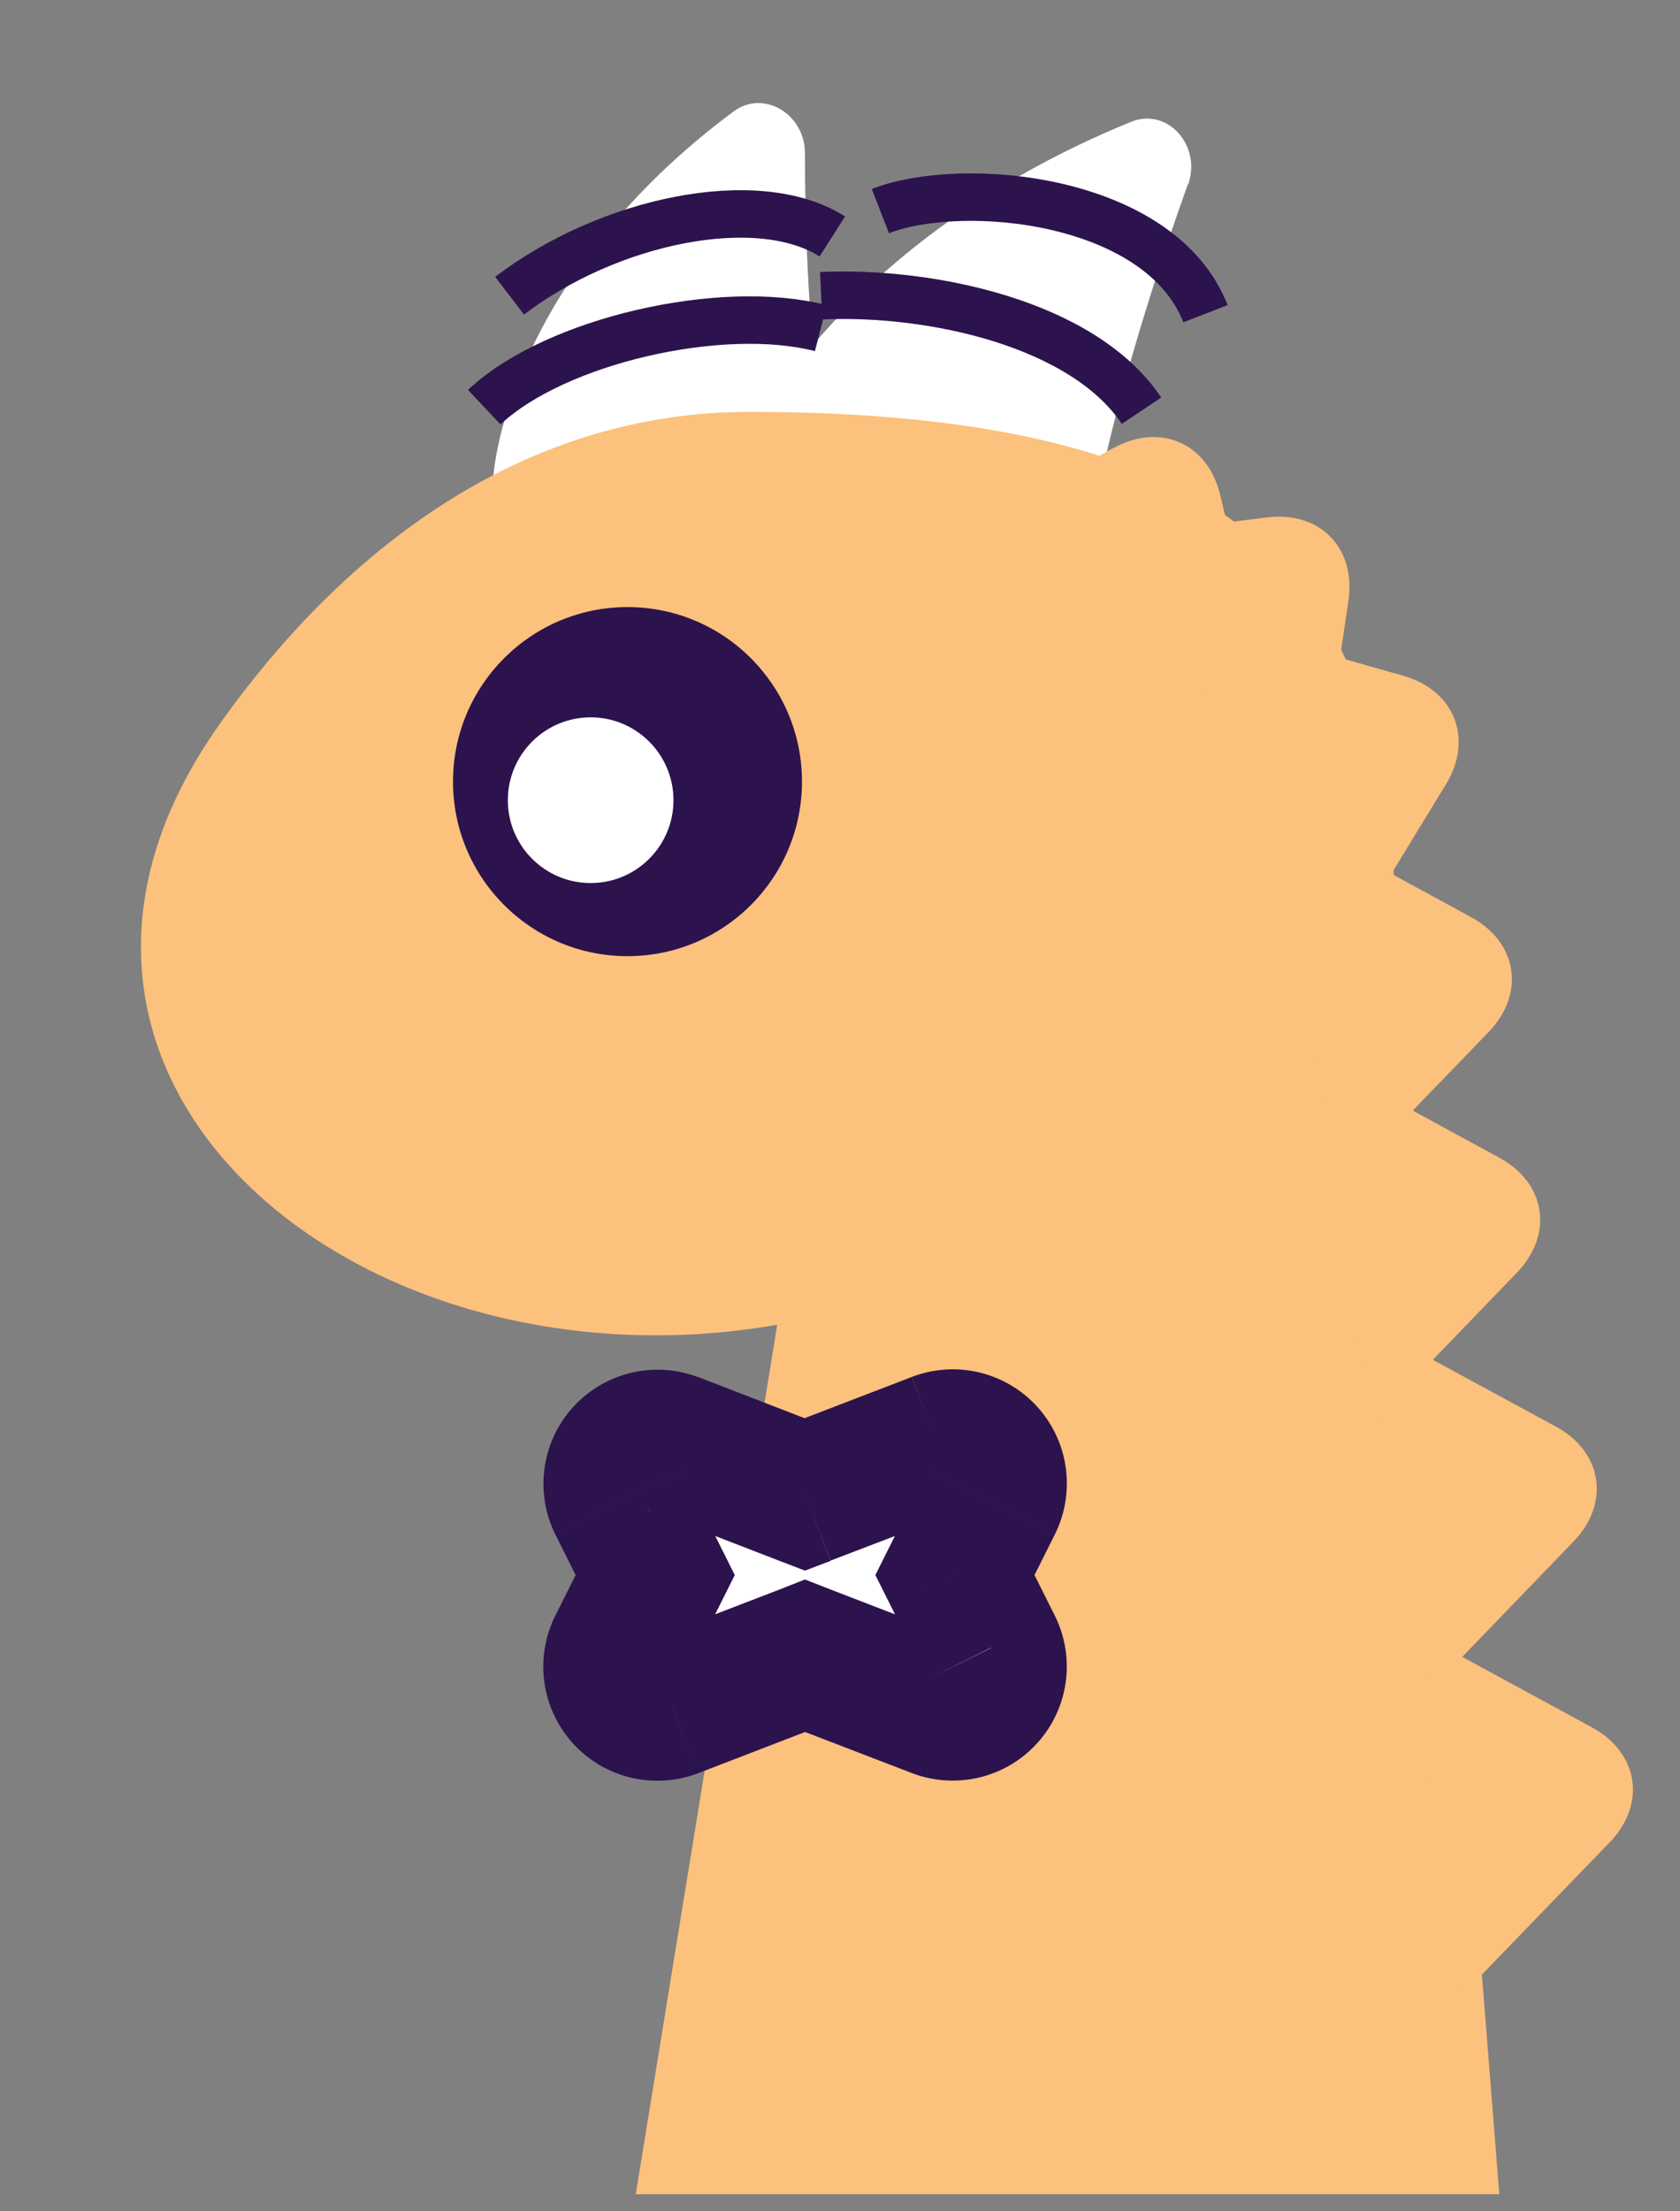 <svg width="57" height="75" fill="none" xmlns="http://www.w3.org/2000/svg"><rect width="100%" height="100%" fill="#808080" stroke="none"/><path d="M40.3 6.26c-1.87 5.2-4.22 13.14-3.42 16.35l-12.04-6.39c.3-1.33 3.73-8.09 13.54-12.09 1.24-.5 2.4.82 1.93 2.13Z" fill="#fff"/><path d="M27.31 5.2c0 4.83.44 12.04 2.17 14.59l-12.75-2.83c-.17-1.19.73-7.66 8.16-13.18 1.03-.76 2.42.1 2.42 1.41Z" fill="#fff"/><path d="M28.24 8.02c-2.53-1.61-7.6-.55-10.95 2.01M27.85 11.13c-3.36-.87-9.02.42-11.42 2.68M29.87 7.16c2.8-1.09 9.5-.45 11.03 3.48M27.86 10.03c3.74-.17 8.9.95 10.87 3.9" stroke="#2C134D" stroke-width="1.61"/><path d="M26.38 44.93c-14.4 2.51-27.39-8.52-18.9-20.41 4.3-6.04 10.37-10.55 17.94-10.55 22.24 0 21.34 10.44 22.24 20.03l3.21 40.42h-29.3l4.8-29.49Z" fill="#FCC17C"/><mask id="a" maskUnits="userSpaceOnUse" x="17.84" y="45.85" width="19" height="15" fill="#000"><path fill="#fff" d="M17.84 45.85h19v15h-19z"/><path fill-rule="evenodd" clip-rule="evenodd" d="M22.82 48.96a1.45 1.45 0 0 0-1.82 2l1.23 2.46L21 55.88a1.45 1.45 0 0 0 1.82 2l4.5-1.72 4.49 1.73a1.45 1.45 0 0 0 1.82-2l-1.23-2.47 1.23-2.46a1.45 1.45 0 0 0-1.82-2l-4.5 1.72-4.5-1.72Z"/></mask><path fill-rule="evenodd" clip-rule="evenodd" d="M22.82 48.96a1.45 1.45 0 0 0-1.82 2l1.23 2.46L21 55.88a1.45 1.45 0 0 0 1.82 2l4.5-1.72 4.49 1.73a1.45 1.45 0 0 0 1.82-2l-1.23-2.47 1.23-2.46a1.45 1.45 0 0 0-1.82-2l-4.5 1.72-4.5-1.72Z" fill="#fff"/><path d="m21 50.96 2.16-1.08L21 50.96Zm1.82-2-.87 2.25.87-2.25Zm-.6 4.46 2.17 1.08.54-1.08-.54-1.08-2.16 1.08ZM21 55.88l2.16 1.08L21 55.88Zm1.82 2 .87 2.26-.87-2.25Zm4.5-1.72.86-2.25-.87-.34-.86.34.86 2.25Zm4.49 1.73-.87 2.25.87-2.25Zm1.82-2-2.16 1.07 2.16-1.08Zm-1.23-2.47-2.16-1.08-.54 1.08.54 1.08 2.16-1.08Zm1.23-2.46-2.16-1.08 2.16 1.08Zm-1.82-2 .86 2.25-.86-2.25Zm-4.5 1.72-.86 2.26.86.33.87-.33-.87-2.26Zm-4.15-.8a.96.96 0 0 1-1.2 1.33l1.73-4.5a3.87 3.87 0 0 0-4.85 5.33l4.32-2.16Zm1.23 2.46-1.23-2.46-4.32 2.16 1.23 2.46 4.32-2.16Zm-1.23 4.62 1.23-2.46-4.32-2.16-1.23 2.46 4.32 2.16Zm-1.2-1.32a.96.96 0 0 1 1.2 1.32l-4.32-2.16a3.87 3.87 0 0 0 4.85 5.34l-1.74-4.5Zm4.49-1.73-4.5 1.73 1.74 4.5 4.49-1.73-1.73-4.5Zm0 4.5 4.5 1.73 1.72-4.5-4.49-1.73-1.73 4.5Zm4.5 1.73a3.87 3.87 0 0 0 4.84-5.34l-4.32 2.16a.96.96 0 0 1 1.2-1.32l-1.73 4.5Zm4.84-5.34-1.23-2.46-4.32 2.16 1.23 2.46 4.32-2.16Zm-1.23-.3 1.23-2.46-4.32-2.16-1.23 2.46 4.32 2.16Zm1.23-2.46a3.87 3.87 0 0 0-4.85-5.34l1.73 4.5a.96.96 0 0 1-1.2-1.32l4.32 2.16Zm-4.85-5.34-4.5 1.73 1.74 4.5 4.5-1.72-1.74-4.5Zm-8.99 4.5 4.5 1.74 1.73-4.5-4.5-1.74-1.73 4.5Z" fill="#2C134D" mask="url(#a)"/><circle cx="21.29" cy="26.51" r="5.92" fill="#2C134D"/><circle cx="20.04" cy="27.14" r="2.81" fill="#fff"/><path d="M54 58.58c1.6.86 1.87 2.61.61 3.91l-4.93 5.1-1.9-12.39L54 58.58Z" fill="#FCC17C"/><path d="M52.78 48.38c1.6.86 1.86 2.62.6 3.91l-4.92 5.1L46.55 45l6.23 3.38Z" fill="#FCC17C"/><path d="M50.86 39.26c1.6.86 1.86 2.61.6 3.91l-4.92 5.1-1.91-12.4 6.23 3.39Z" fill="#FCC17C"/><path d="M49.9 31.1c1.6.86 1.86 2.61.6 3.91l-4.93 5.1-1.9-12.4 6.23 3.39Z" fill="#FCC17C"/><path d="M47.61 22.92c1.74.49 2.39 2.14 1.45 3.68l-3.7 6.06-4.57-11.68 6.82 1.94Z" fill="#FCC17C"/><path d="M42.98 17.55c1.8-.23 3.04 1.04 2.77 2.83l-1.04 7.02-8.77-8.97 7.04-.88Z" fill="#FCC17C"/><path d="M37.78 15.2c1.58-.88 3.2-.17 3.62 1.59l1.65 6.9-11.47-5.05 6.2-3.45Z" fill="#FCC17C"/></svg>